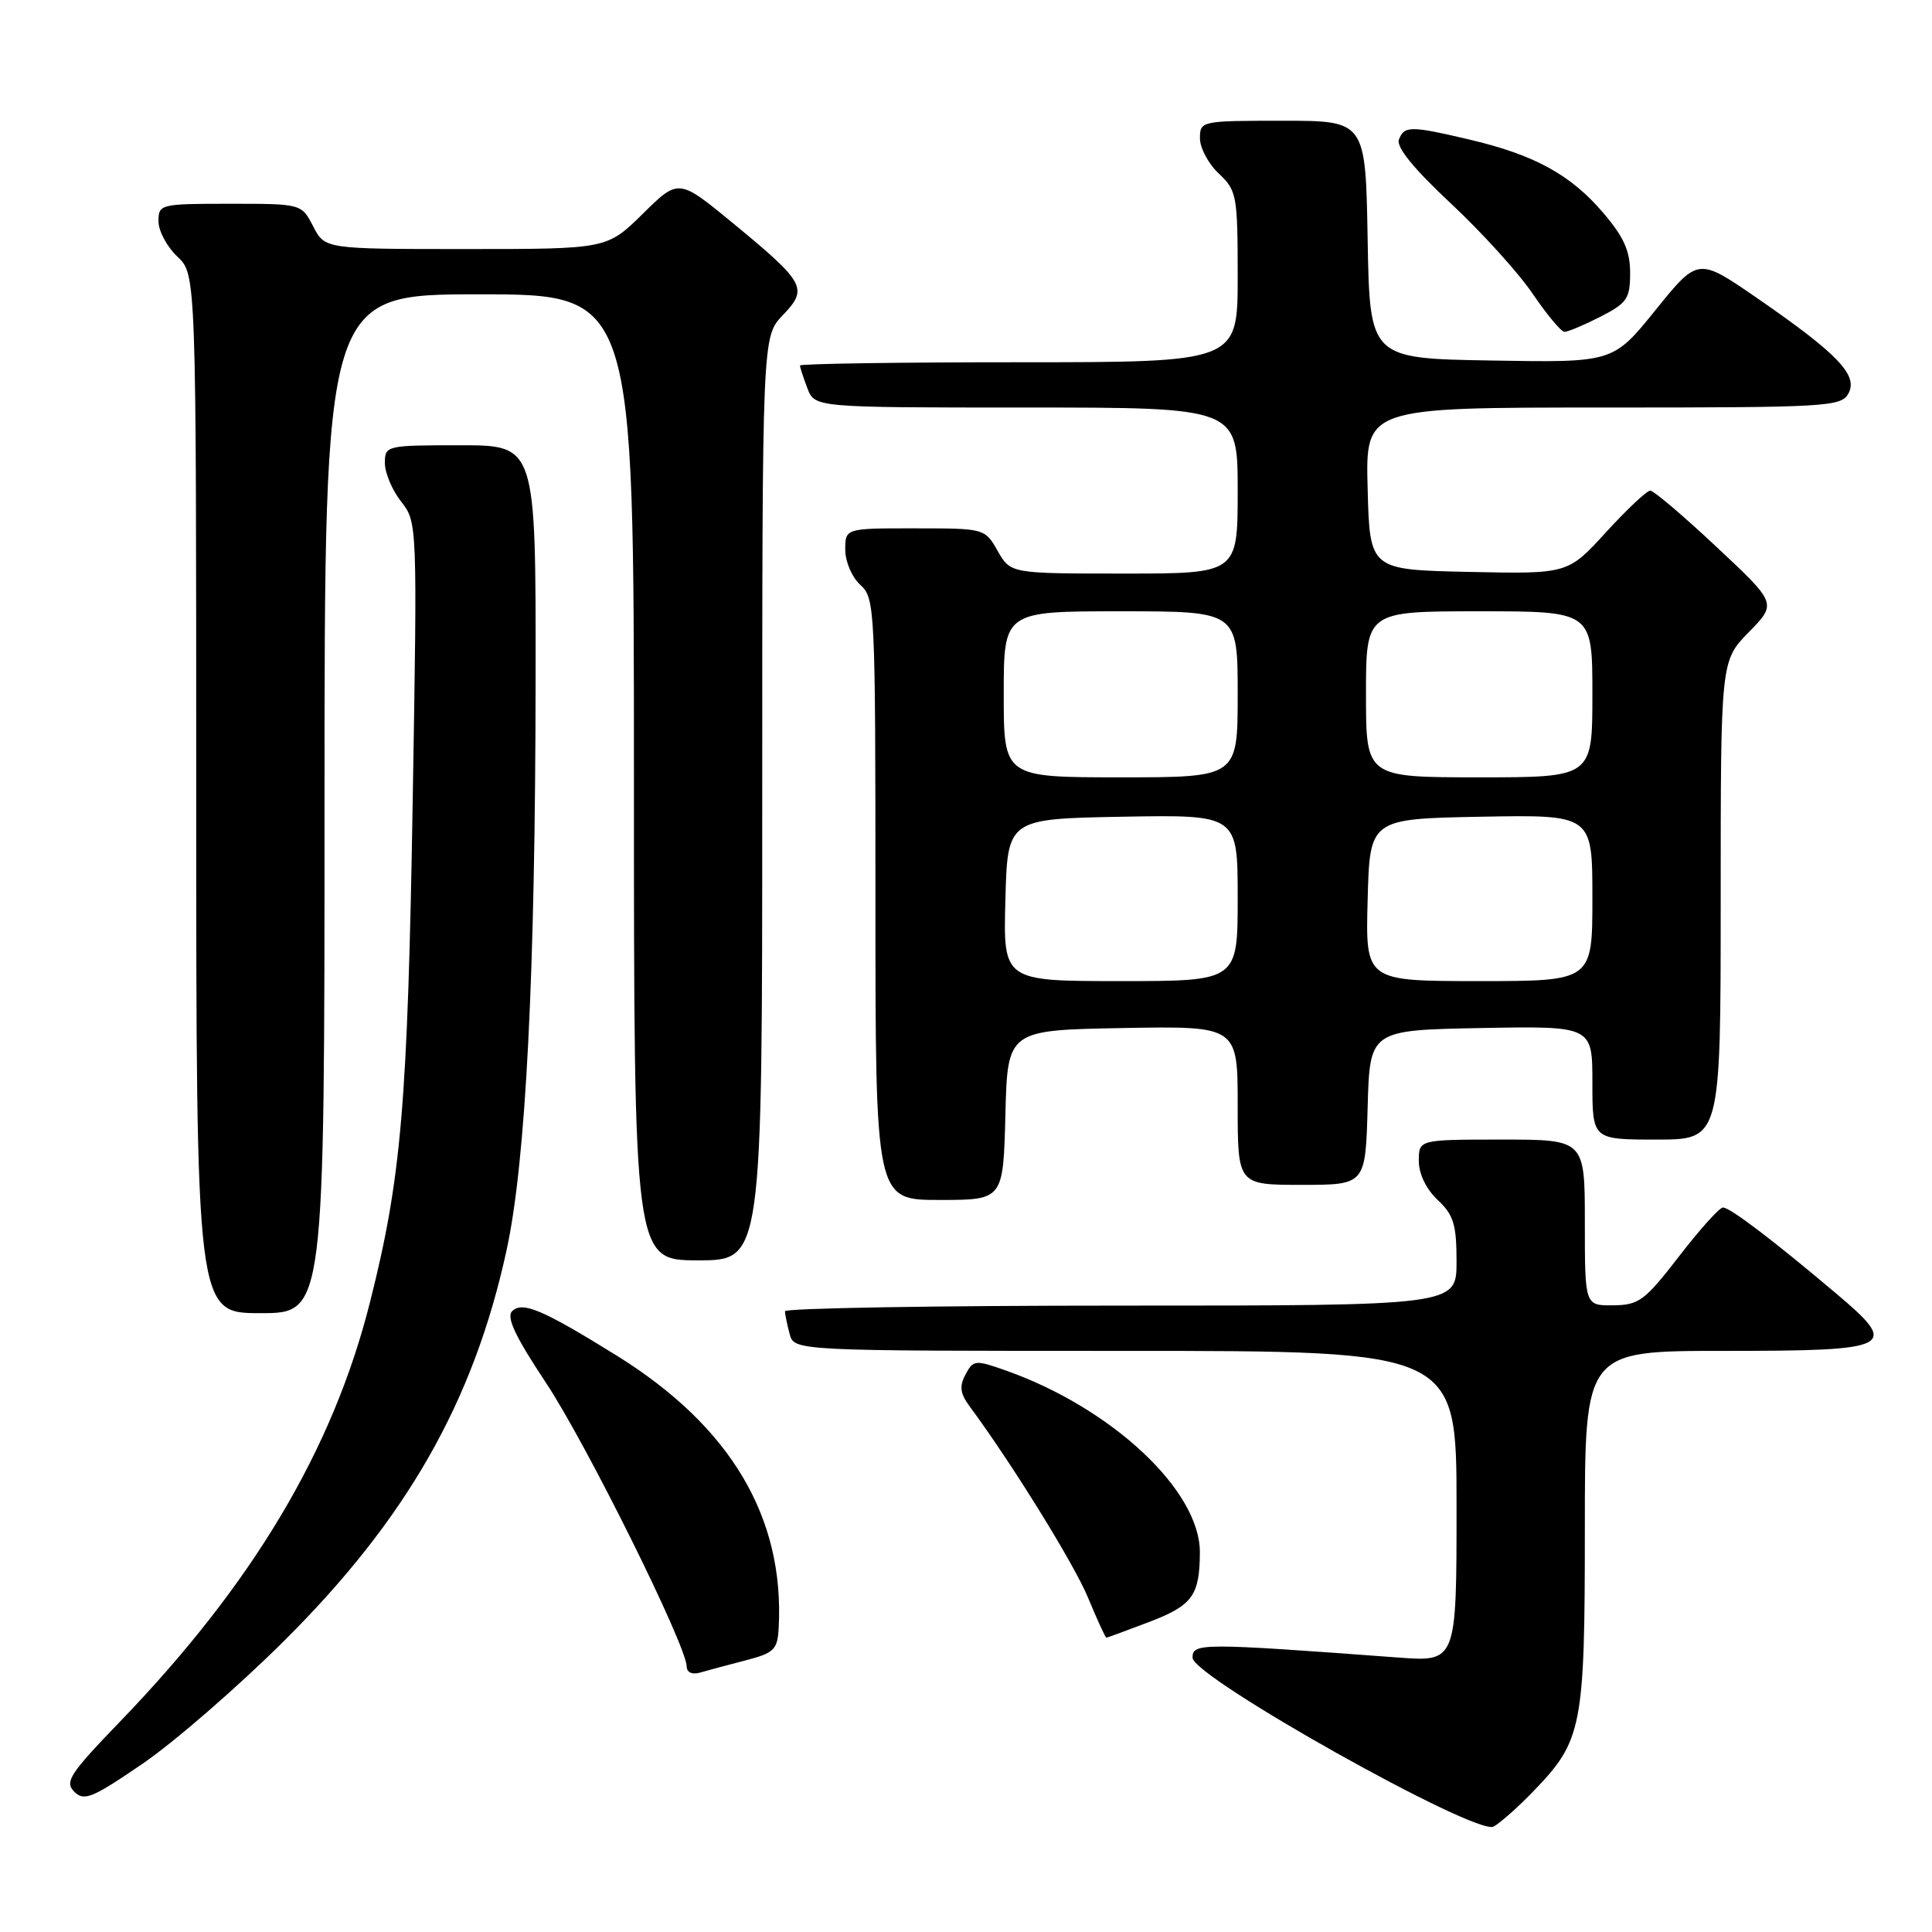 <?xml version="1.0" encoding="UTF-8" standalone="no"?>
<!DOCTYPE svg PUBLIC "-//W3C//DTD SVG 1.1//EN" "http://www.w3.org/Graphics/SVG/1.1/DTD/svg11.dtd" >
<svg xmlns="http://www.w3.org/2000/svg" xmlns:xlink="http://www.w3.org/1999/xlink" version="1.1" viewBox="0 0 256 256">
 <g >
 <path fill="currentColor"
d=" M 203.20 237.33 C 209.66 230.65 210.00 228.89 210.00 202.53 C 210.00 179.00 210.00 179.00 228.38 179.00 C 250.95 179.00 251.80 178.56 243.27 171.37 C 234.90 164.30 229.24 160.00 228.30 160.00 C 227.84 160.00 225.23 162.91 222.49 166.46 C 217.94 172.35 217.17 172.93 213.75 172.96 C 210.00 173.00 210.00 173.00 210.00 162.00 C 210.00 151.00 210.00 151.00 199.00 151.00 C 188.00 151.00 188.00 151.00 188.00 153.83 C 188.00 155.55 188.98 157.57 190.50 159.00 C 192.61 160.98 193.00 162.25 193.00 167.17 C 193.00 173.00 193.00 173.00 148.50 173.00 C 124.02 173.00 104.01 173.34 104.01 173.75 C 104.02 174.16 104.30 175.51 104.63 176.75 C 105.23 179.00 105.23 179.00 149.12 179.00 C 193.00 179.00 193.00 179.00 193.00 199.60 C 193.00 220.21 193.00 220.21 185.25 219.63 C 159.12 217.69 158.00 217.69 158.02 219.66 C 158.04 222.23 195.60 243.29 197.91 242.03 C 198.79 241.55 201.17 239.44 203.20 237.33 Z  M 37.57 217.50 C 53.86 201.32 62.74 185.76 67.11 165.72 C 69.68 153.98 70.94 129.18 70.97 89.75 C 71.00 59.00 71.00 59.00 61.00 59.00 C 51.15 59.00 51.00 59.04 51.00 61.37 C 51.00 62.67 51.97 64.96 53.15 66.46 C 55.29 69.18 55.30 69.41 54.69 105.85 C 54.02 146.33 53.19 156.07 49.01 172.61 C 44.08 192.15 33.47 209.93 15.81 228.22 C 9.25 235.02 8.54 236.11 9.84 237.41 C 11.14 238.71 12.21 238.27 18.91 233.69 C 23.08 230.84 31.48 223.55 37.57 217.50 Z  M 98.75 220.02 C 102.58 219.03 103.02 218.60 103.18 215.71 C 103.97 201.04 96.80 188.98 81.68 179.60 C 71.86 173.51 69.21 172.39 67.85 173.75 C 67.07 174.53 68.31 177.16 72.32 183.19 C 77.63 191.17 90.97 218.06 90.99 220.82 C 91.00 221.60 91.71 221.93 92.75 221.63 C 93.71 221.35 96.41 220.62 98.75 220.02 Z  M 152.32 214.90 C 158.01 212.72 158.96 211.41 158.99 205.71 C 159.03 197.51 147.33 186.56 133.23 181.58 C 129.23 180.17 128.96 180.20 127.94 182.12 C 127.10 183.68 127.22 184.64 128.46 186.32 C 134.10 193.95 142.31 207.21 144.17 211.70 C 145.38 214.62 146.47 217.00 146.60 217.00 C 146.72 217.00 149.30 216.05 152.32 214.90 Z  M 43.00 106.50 C 43.00 39.00 43.00 39.00 63.50 39.00 C 84.00 39.00 84.00 39.00 84.00 103.00 C 84.00 167.00 84.00 167.00 92.50 167.00 C 101.00 167.00 101.00 167.00 101.00 105.80 C 101.00 44.61 101.00 44.61 103.72 41.77 C 107.12 38.22 106.73 37.49 97.12 29.57 C 89.92 23.65 89.92 23.65 85.18 28.32 C 80.43 33.00 80.43 33.00 61.74 33.00 C 43.05 33.00 43.05 33.00 41.50 30.00 C 39.95 27.00 39.95 27.00 30.47 27.00 C 21.22 27.00 21.00 27.06 21.00 29.33 C 21.00 30.60 22.13 32.71 23.50 34.00 C 26.00 36.35 26.00 36.35 26.00 105.17 C 26.00 174.00 26.00 174.00 34.50 174.00 C 43.00 174.00 43.00 174.00 43.00 106.50 Z  M 133.22 147.75 C 133.50 136.50 133.50 136.50 148.75 136.22 C 164.00 135.95 164.00 135.95 164.00 146.47 C 164.00 157.00 164.00 157.00 172.47 157.00 C 180.93 157.00 180.93 157.00 181.22 146.75 C 181.50 136.50 181.50 136.50 196.25 136.22 C 211.00 135.95 211.00 135.95 211.00 143.47 C 211.00 151.00 211.00 151.00 219.50 151.00 C 228.00 151.00 228.00 151.00 228.00 119.29 C 228.00 87.58 228.00 87.58 231.72 83.77 C 235.45 79.96 235.45 79.96 227.47 72.49 C 223.09 68.38 219.13 65.02 218.68 65.01 C 218.22 65.00 215.58 67.49 212.80 70.53 C 207.75 76.06 207.75 76.06 194.62 75.78 C 181.50 75.50 181.50 75.50 181.22 64.75 C 180.93 54.00 180.93 54.00 212.43 54.00 C 242.28 54.00 243.98 53.90 244.94 52.11 C 246.23 49.70 243.47 46.84 232.77 39.46 C 225.00 34.11 225.00 34.11 219.37 41.08 C 213.74 48.05 213.74 48.05 197.62 47.77 C 181.50 47.50 181.50 47.50 181.22 31.75 C 180.95 16.00 180.95 16.00 169.97 16.00 C 159.15 16.00 159.00 16.03 159.00 18.33 C 159.00 19.60 160.12 21.71 161.50 23.00 C 163.88 25.24 164.00 25.89 164.00 36.67 C 164.00 48.00 164.00 48.00 135.00 48.00 C 119.05 48.00 106.00 48.20 106.00 48.43 C 106.00 48.67 106.44 50.02 106.98 51.43 C 107.95 54.00 107.95 54.00 135.98 54.00 C 164.00 54.00 164.00 54.00 164.00 65.00 C 164.00 76.00 164.00 76.00 148.95 76.00 C 133.91 76.00 133.91 76.00 132.20 73.01 C 130.50 70.02 130.47 70.01 121.25 70.01 C 112.00 70.00 112.00 70.00 112.00 72.85 C 112.00 74.42 112.89 76.50 114.00 77.50 C 115.94 79.25 116.00 80.58 116.00 119.15 C 116.00 159.00 116.00 159.00 124.47 159.00 C 132.93 159.00 132.93 159.00 133.22 147.75 Z  M 212.04 41.98 C 215.60 40.16 216.00 39.58 216.00 36.16 C 216.00 33.24 215.16 31.38 212.39 28.15 C 208.11 23.15 203.32 20.52 194.78 18.51 C 186.90 16.65 186.07 16.65 185.36 18.50 C 184.99 19.48 187.33 22.37 192.24 26.95 C 196.33 30.77 201.22 36.16 203.09 38.93 C 204.97 41.69 206.86 43.96 207.29 43.97 C 207.72 43.99 209.86 43.09 212.04 41.98 Z  M 133.22 119.25 C 133.50 108.50 133.50 108.50 148.75 108.22 C 164.00 107.95 164.00 107.95 164.00 118.97 C 164.00 130.00 164.00 130.00 148.47 130.00 C 132.93 130.00 132.93 130.00 133.22 119.25 Z  M 181.22 119.25 C 181.50 108.50 181.50 108.50 196.25 108.22 C 211.00 107.95 211.00 107.95 211.00 118.97 C 211.00 130.00 211.00 130.00 195.97 130.00 C 180.93 130.00 180.93 130.00 181.22 119.25 Z  M 133.00 92.00 C 133.00 81.00 133.00 81.00 148.50 81.00 C 164.00 81.00 164.00 81.00 164.00 92.00 C 164.00 103.00 164.00 103.00 148.50 103.00 C 133.00 103.00 133.00 103.00 133.00 92.00 Z  M 181.00 92.00 C 181.00 81.00 181.00 81.00 196.00 81.00 C 211.00 81.00 211.00 81.00 211.00 92.00 C 211.00 103.00 211.00 103.00 196.00 103.00 C 181.00 103.00 181.00 103.00 181.00 92.00 Z "/>
</g>
</svg>
